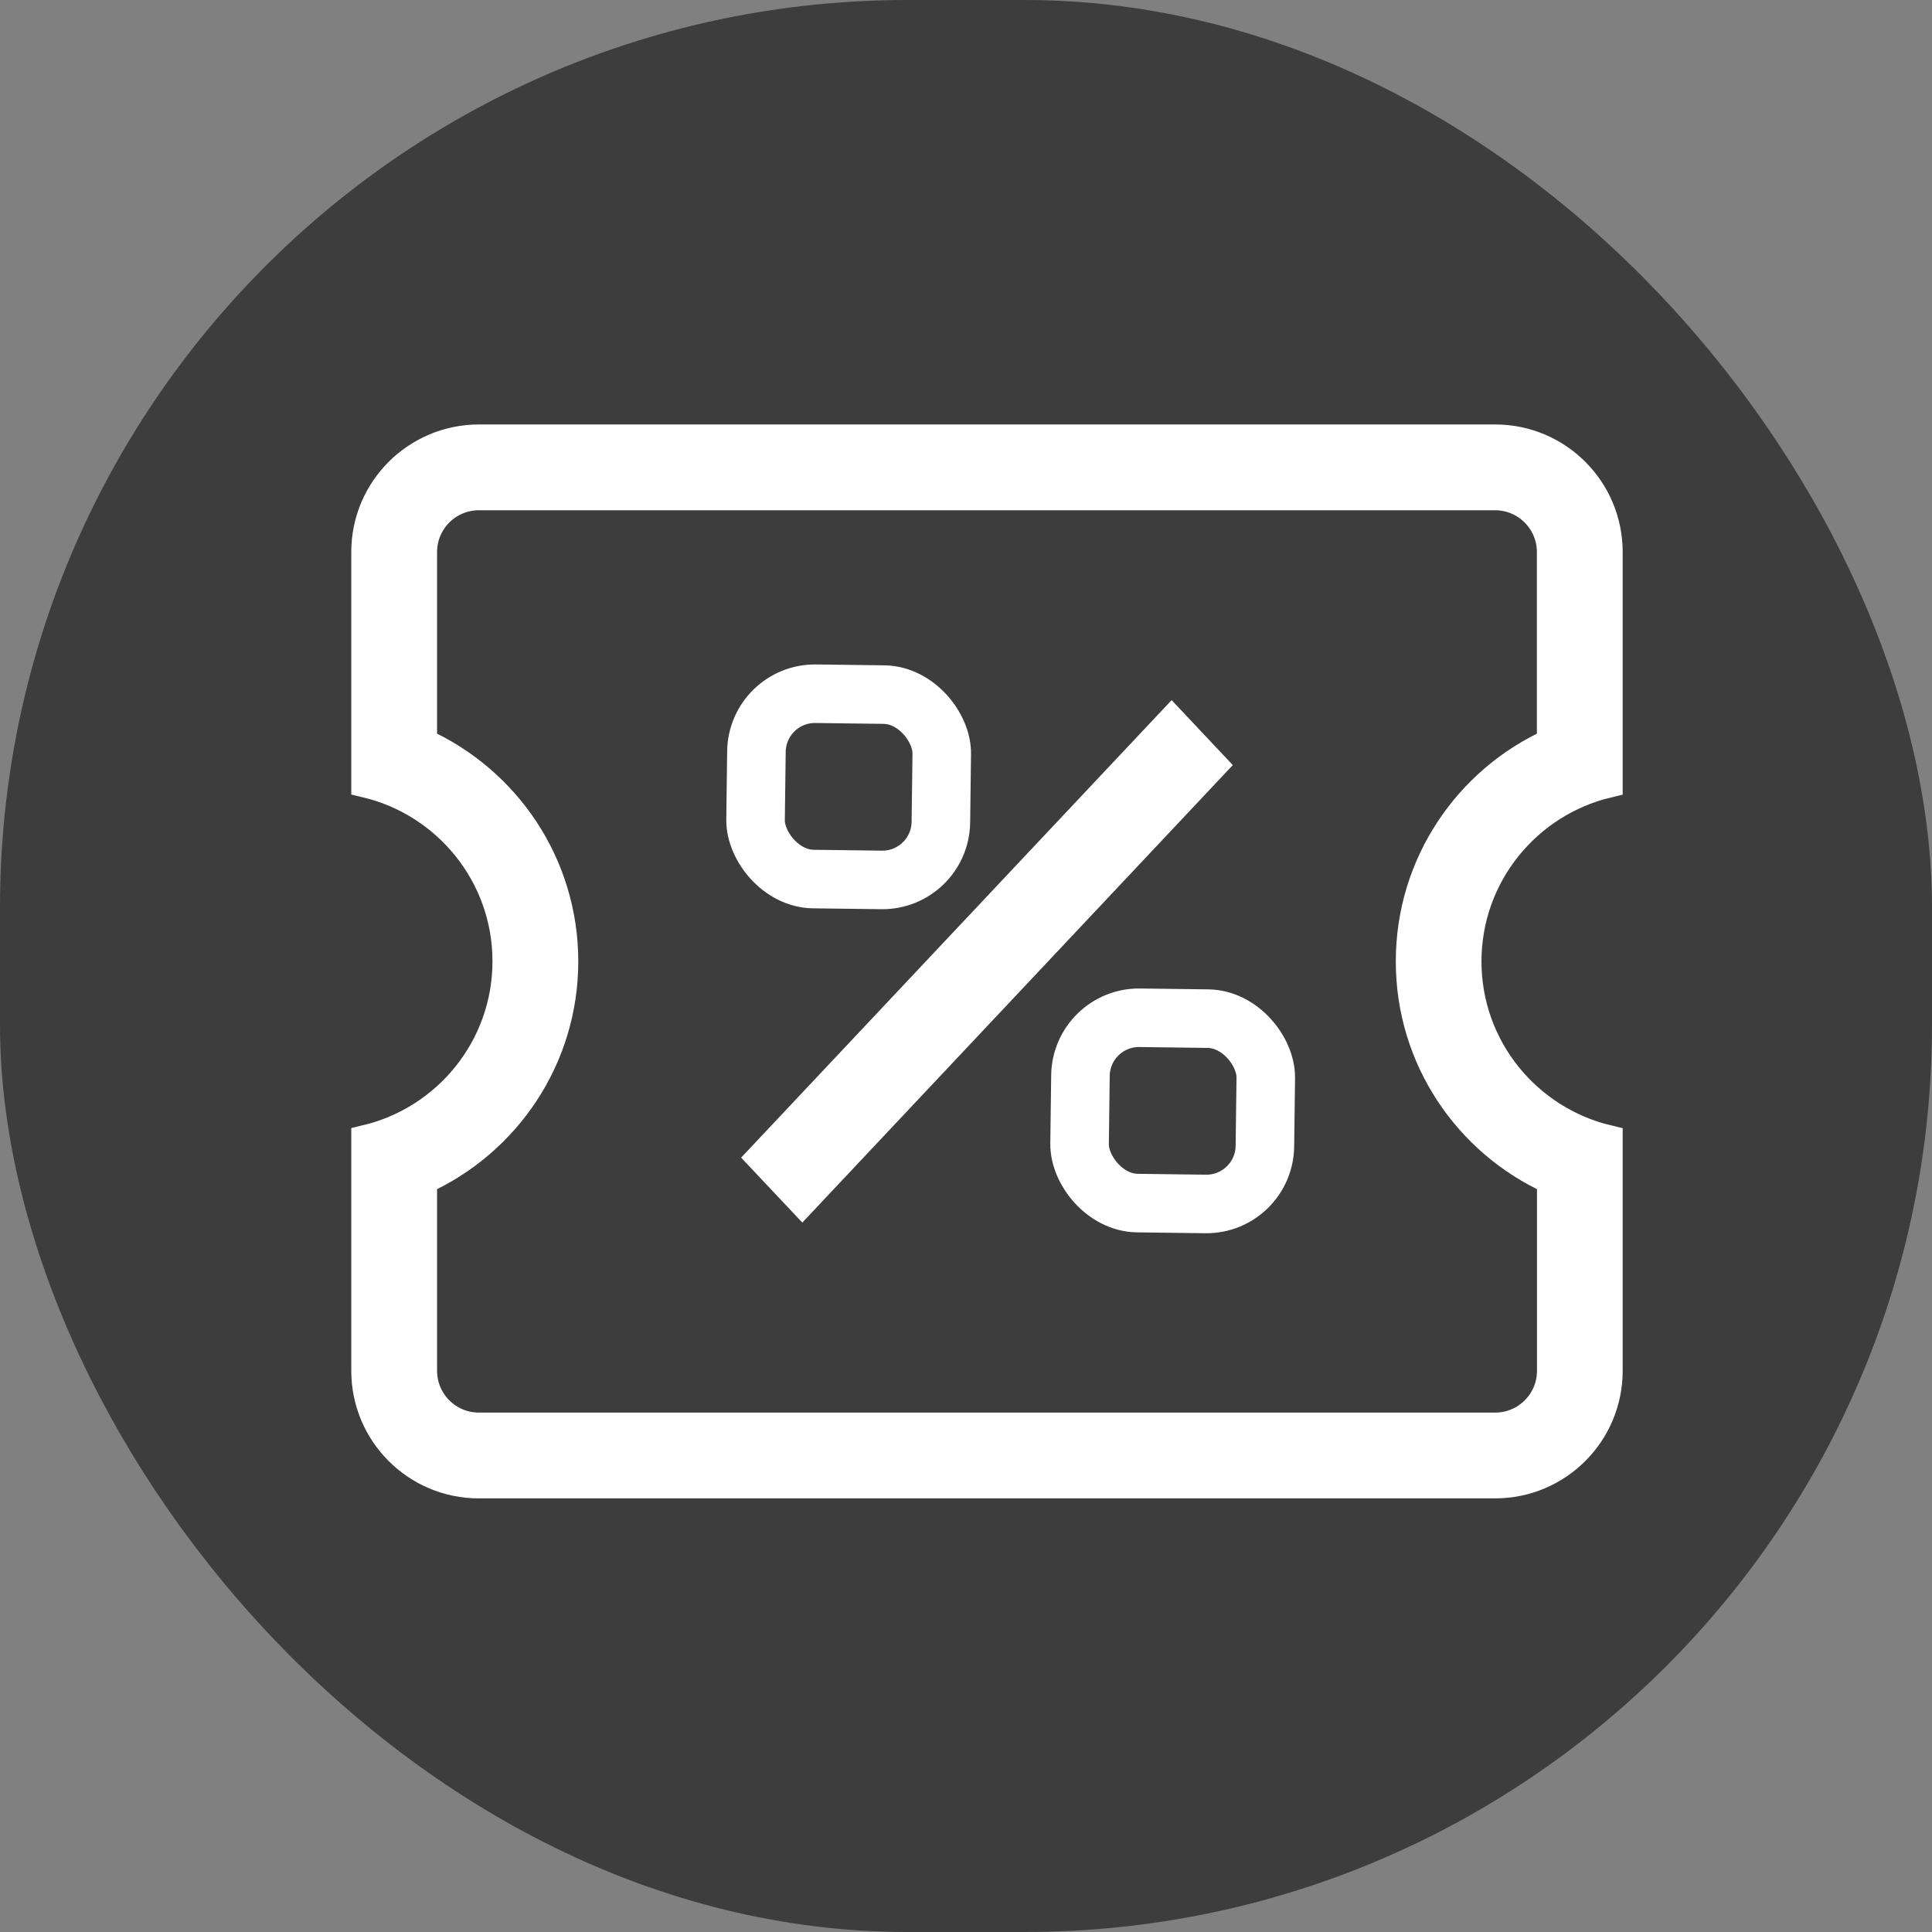 <svg width="132" height="132" viewBox="0 0 132 132" fill="none" xmlns="http://www.w3.org/2000/svg">
<rect x="0" y="0" width="132" height="132" fill="#808080" stroke="none"/>
<rect width="132" height="132" rx="62" fill="#3D3D3D"/>
<rect x="51.733" y="47.346" width="12.663" height="12.663" rx="4" transform="rotate(0.735 51.733 47.346)" stroke="white" stroke-width="4"/>
<rect x="73.871" y="69.485" width="12.663" height="12.663" rx="4" transform="rotate(0.735 73.871 69.485)" stroke="white" stroke-width="4"/>
<path d="M80.05 49.294L52.01 79.092L54.816 82.071L82.856 52.273L80.05 49.294ZM109.866 53.503V37.716C109.866 33.455 106.411 30 102.15 30H32.716C28.455 30.009 25 33.455 25 37.716V53.494C30.525 54.802 34.647 59.755 34.647 65.678C34.647 71.602 30.525 76.555 25 77.863V93.658C25 97.919 28.455 101.374 32.716 101.374H102.15C106.411 101.374 109.866 97.919 109.866 93.658V77.871C104.341 76.564 100.219 71.61 100.219 65.687C100.219 59.764 104.341 54.81 109.866 53.503ZM96.365 65.687C96.365 72.329 100.323 78.044 106.012 80.616V93.658C106.012 95.788 104.28 97.512 102.159 97.512H32.716C30.586 97.512 28.862 95.78 28.862 93.658V80.616C34.543 78.044 38.509 72.329 38.509 65.687C38.509 59.045 34.552 53.329 28.862 50.758V37.716C28.862 35.586 30.594 33.862 32.716 33.862H102.15C104.28 33.862 106.004 35.594 106.004 37.716V50.758C100.323 53.329 96.365 59.045 96.365 65.687Z" fill="white" stroke="white" stroke-width="2"/>
</svg>
